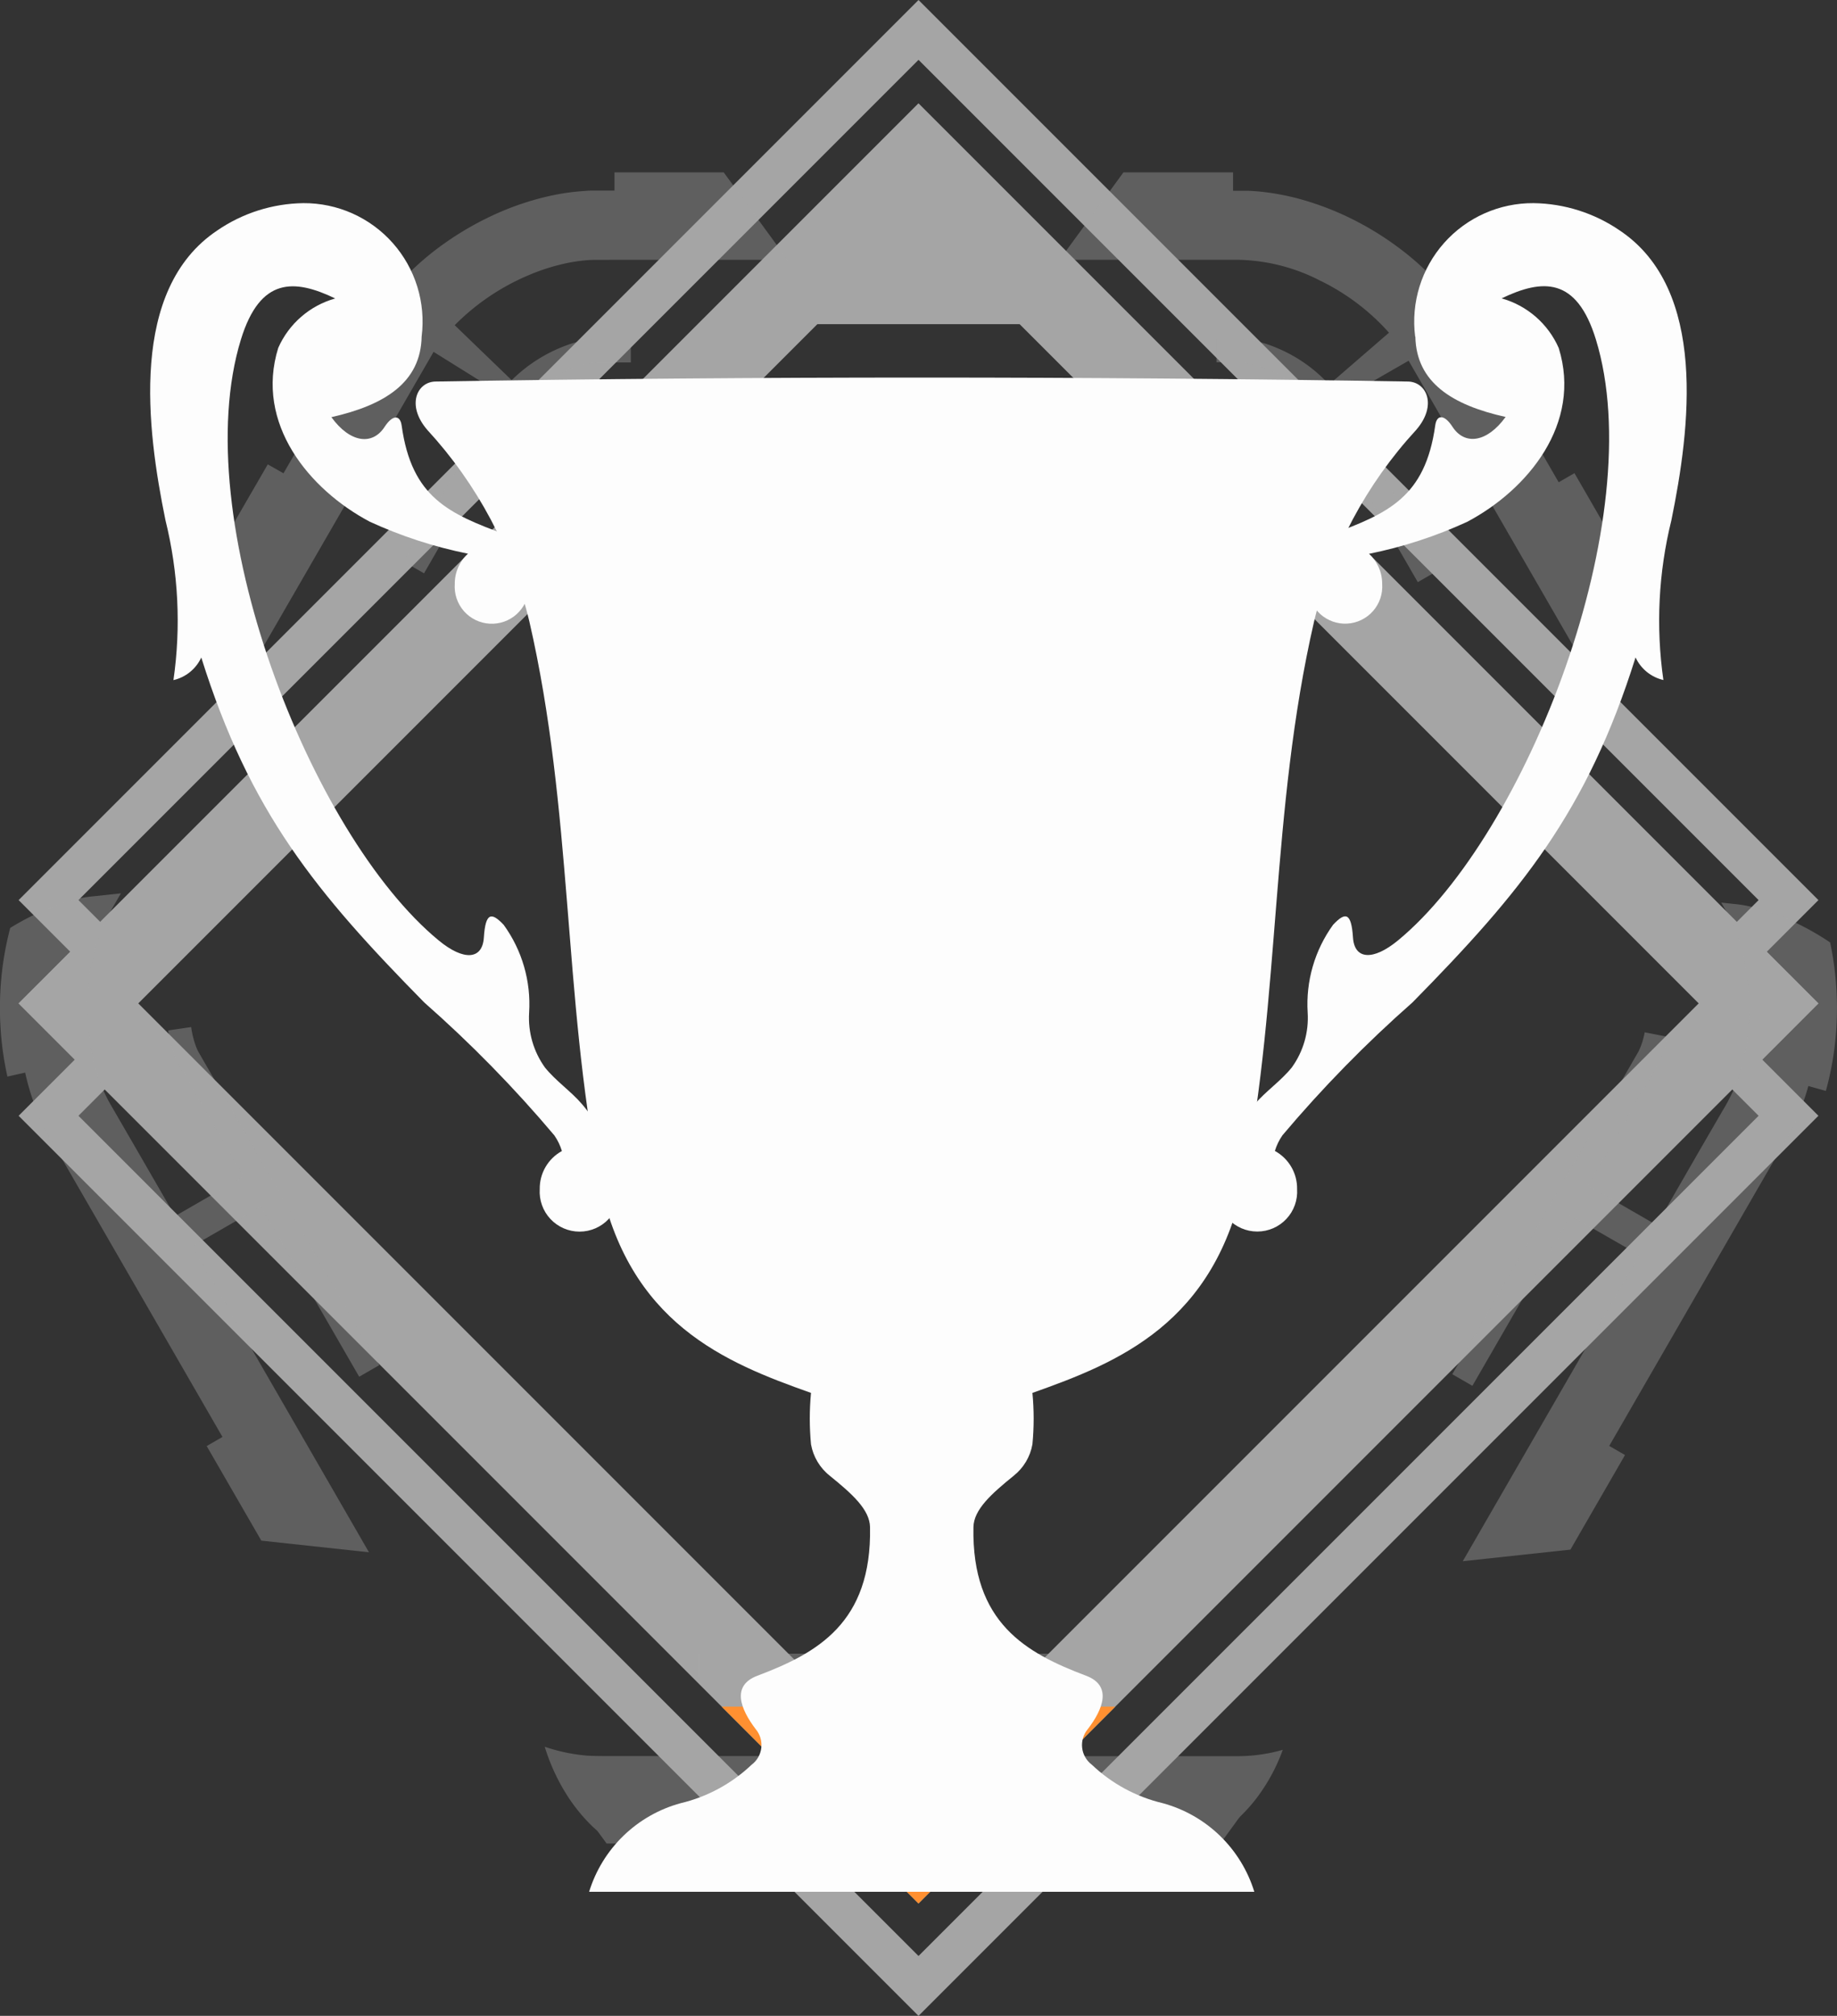 <svg id="Victoires_icon" data-name="Victoires icon" xmlns="http://www.w3.org/2000/svg" xmlns:xlink="http://www.w3.org/1999/xlink" width="43.415" height="47.632" viewBox="0 0 43.415 47.632">
  <rect x="0" y="0" width="43.415" height="47.632" fill="#333333" stroke="none"/>
  <defs>
    <clipPath id="clip-path">
      <rect id="Rectangle_530" data-name="Rectangle 530" width="43.415" height="39.485" fill="#a5a5a5"/>
    </clipPath>
    <clipPath id="clip-path-2">
      <path id="Tracé_966" data-name="Tracé 966" d="M21.939,14.2c-.437.007-.7.561-.19,1.148a10.191,10.191,0,0,1,2.408,4.523c1.027,4.46.8,8.869,1.648,13.163.68,3.428,2.987,4.347,5.008,5.063a6.414,6.414,0,0,0,0,1.215,1.219,1.219,0,0,0,.444.743c.532.431.943.8.951,1.214.043,2.263-1.247,2.977-2.662,3.511-.622.234-.4.79-.037,1.266a.582.582,0,0,1-.1.837,3.663,3.663,0,0,1-1.674.908,3.12,3.12,0,0,0-2.166,2.094H41.29a3.122,3.122,0,0,0-2.166-2.094,3.659,3.659,0,0,1-1.673-.908.582.582,0,0,1-.1-.837c.366-.475.585-1.032-.037-1.266-1.415-.534-2.705-1.248-2.662-3.511.008-.414.419-.783.951-1.214a1.218,1.218,0,0,0,.443-.743,6.367,6.367,0,0,0,0-1.215c2.02-.716,4.328-1.635,5.008-5.063.852-4.294.621-8.7,1.648-13.163a10.186,10.186,0,0,1,2.409-4.523c.513-.587.248-1.141-.19-1.148-3.8-.063-7.641-.094-11.485-.094s-7.7.031-11.5.094" transform="translate(-21.468 -14.107)" fill="#fdfdfd"/>
    </clipPath>
    <clipPath id="clip-path-3">
      <path id="Tracé_967" data-name="Tracé 967" d="M1.586.646C-.5,2.04-.08,5.335.363,7.494A9.867,9.867,0,0,1,.551,11.27a.963.963,0,0,0,.658-.534c1.148,3.656,2.713,5.553,5.27,8.151a29.627,29.627,0,0,1,3.074,3.14,1.33,1.33,0,0,1,.179.37,1.009,1.009,0,0,0-.524.9.943.943,0,1,0,1.882,0,1.033,1.033,0,0,0-.252-.68,2.758,2.758,0,0,0-.627-1.323c-.269-.314-.617-.546-.878-.868a2.01,2.01,0,0,1-.376-1.3,3.19,3.19,0,0,0-.6-2.072c-.288-.306-.431-.3-.47.3-.034.524-.475.555-1.067.067-3.036-2.5-5.966-10-4.674-14.2.456-1.481,1.266-1.431,2.228-.969A2.091,2.091,0,0,0,3.028,3.419c-.557,1.79.731,3.35,2.165,4.109a10.563,10.563,0,0,0,2.319.755A.956.956,0,0,0,7.2,9a.877.877,0,1,0,1.751.1h.005l0-.01c0-.03,0-.06,0-.091a.952.952,0,0,0-.391-.778l-.173-.391c-1.327-.492-2.21-.868-2.447-2.572C5.91,5,5.733,4.991,5.539,5.29c-.286.438-.812.378-1.255-.233,1.26-.285,2.112-.819,2.133-1.905A2.8,2.8,0,0,0,3.619,0,3.685,3.685,0,0,0,1.586.646" transform="translate(0 0)" fill="#fdfdfd"/>
    </clipPath>
    <clipPath id="clip-path-4">
      <path id="Tracé_968" data-name="Tracé 968" d="M91.005,3.152c.021,1.086.873,1.62,2.133,1.9-.444.612-.969.672-1.255.233-.194-.3-.372-.293-.408-.034-.237,1.7-1.121,2.08-2.446,2.572l-.173.391A.952.952,0,0,0,88.464,9c0,.031,0,.062,0,.091l0,.01h.006A.877.877,0,1,0,90.221,9a.958.958,0,0,0-.312-.714,10.558,10.558,0,0,0,2.319-.755c1.434-.759,2.722-2.32,2.165-4.109A2.092,2.092,0,0,0,93.044,2.25c.962-.462,1.771-.513,2.227.969,1.292,4.2-1.638,11.694-4.674,14.2-.592.488-1.032.456-1.066-.067-.039-.6-.183-.607-.471-.3a3.2,3.2,0,0,0-.6,2.072,2,2,0,0,1-.376,1.3c-.261.322-.609.555-.878.868a2.766,2.766,0,0,0-.627,1.323,1.034,1.034,0,0,0-.251.68.943.943,0,1,0,1.882,0,1.008,1.008,0,0,0-.525-.9,1.33,1.33,0,0,1,.179-.37,29.649,29.649,0,0,1,3.074-3.14c2.558-2.6,4.123-4.495,5.271-8.151a.965.965,0,0,0,.658.534,9.88,9.88,0,0,1,.189-3.776c.442-2.159.865-5.454-1.223-6.848A3.687,3.687,0,0,0,93.8,0a2.8,2.8,0,0,0-2.8,3.152" transform="translate(-86.331 0)" fill="#fdfdfd"/>
    </clipPath>
  </defs>
  <g id="Niveau_contour" data-name="Niveau contour" transform="translate(0)">
    <g id="Rectangle_519" data-name="Rectangle 519" transform="translate(21.707 2.441) rotate(45)" fill="none" stroke="#a5a5a5" stroke-width="2">
      <rect width="30.077" height="30.077" stroke="none"/>
      <rect x="1" y="1" width="28.077" height="28.077" fill="none"/>
    </g>
    <g id="Union_19" data-name="Union 19" transform="translate(0.44)" fill="none">
      <path d="M0,26.364l1.328-1.328L0,23.709l1.221-1.221L0,21.268,21.268,0,42.536,21.268l-1.22,1.22,1.22,1.221-1.327,1.327,1.327,1.328L21.268,47.632Z" stroke="none"/>
      <path d="M 21.268 46.217 L 41.122 26.364 L 39.795 25.037 L 41.122 23.709 L 39.901 22.489 L 41.122 21.268 L 21.268 1.414 L 1.414 21.268 L 2.635 22.489 L 1.414 23.709 L 2.742 25.037 L 1.414 26.364 L 21.268 46.217 M 21.268 47.632 L 5.671386588801397e-06 26.364 L 1.328 25.037 L 5.671386588801397e-06 23.709 L 1.221 22.489 L 5.671386588801397e-06 21.268 L 21.268 -1.267700213247736e-06 L 42.536 21.268 L 41.315 22.489 L 42.536 23.709 L 41.209 25.037 L 42.536 26.364 L 21.268 47.632 Z" stroke="none" fill="#a5a5a5"/>
    </g>
    <path id="Tracé_688" data-name="Tracé 688" d="M0,0H6.807L0,6.807Z" transform="translate(21.707 2.846) rotate(45)" fill="#a5a5a5"/>
    <path id="Tracé_690" data-name="Tracé 690" d="M0,0H6.578L0,6.578Z" transform="translate(21.707 44.977) rotate(-135)" fill="#ff9031"/>
    <g id="Groupe_1686" data-name="Groupe 1686" transform="translate(0 4.073)">
      <g id="Groupe_1686-2" data-name="Groupe 1686" transform="translate(0 0)" opacity="0.388" clip-path="url(#clip-path)">
        <path id="Tracé_693" data-name="Tracé 693" d="M117.74,4.45l4.175,7.232,1.034-2.34-1.29-2.235-.373.215L120.118,5.3l-.584-1.011-.292-.505-.146-.253-.051-.086-.056-.092c-.038-.061-.078-.12-.118-.178A5.919,5.919,0,0,0,117.8,2.013a7.157,7.157,0,0,0-1.242-.831,6.884,6.884,0,0,0-1.406-.557,5.789,5.789,0,0,0-.786-.155c-.137-.017-.277-.03-.42-.035l-.108,0h-.247V0H111l-1.509,2.065h4.175a4.394,4.394,0,0,1,1.977.49,5.249,5.249,0,0,1,1.633,1.233l-1.416,1.225a3.465,3.465,0,0,0-1.181-.842,2.937,2.937,0,0,0-.659-.207,1.63,1.63,0,0,0-.264-.026H113.2v.549h.552a1.091,1.091,0,0,1,.175.018,2.38,2.38,0,0,1,.533.169,3.193,3.193,0,0,1,.562.32,2.478,2.478,0,0,1,.425.378,1.426,1.426,0,0,1,.089.113c.029.044.013.016.1.176l2.321,4.021.475-.274-2.321-4.021Z" transform="translate(-84.449)" fill="#a5a5a5"/>
        <path id="Tracé_694" data-name="Tracé 694" d="M154.495,83.756l-4.175,7.232,2.544-.274,1.29-2.235-.373-.215,2.335-4.045,1.167-2.022.584-1.011.073-.126.09-.159q.1-.191.187-.382a5.678,5.678,0,0,0,.27-.759l.414.116a7.265,7.265,0,0,0,.259-1.758,7.527,7.527,0,0,0-.158-1.75,6.35,6.35,0,0,0-1.275-.664,4.486,4.486,0,0,0-.657-.194,2.74,2.74,0,0,0-.324-.05l-.318-.034c.087.152.178.3.249.452a3.853,3.853,0,0,1,.187.476,4.933,4.933,0,0,1,.2,1.007,5.359,5.359,0,0,1-.181,2.04,3.992,3.992,0,0,1-.177.481,4.474,4.474,0,0,1-.242.454l-.522.9L154.9,83.046l-1.621-.936,1.161-2.011.29-.5.145-.251.064-.111c.009-.016.018-.033.027-.051a2.309,2.309,0,0,0,.191-.59l-.538-.105a1.753,1.753,0,0,1-.142.446l-.513.891-1.16,2.01-.411.711-2.321,4.021.475.274,2.321-4.021Z" transform="translate(-115.749 -58.172)" fill="#a5a5a5"/>
        <path id="Tracé_695" data-name="Tracé 695" d="M64.576,155.429H57.791c-.175,0-.348,0-.516-.01a4.158,4.158,0,0,1-1-.21,4.7,4.7,0,0,0,.562,1.2,4.055,4.055,0,0,0,.449.565c.043.046.088.09.134.134l.071.065a.357.357,0,0,1,.034.033l.024.032.189.258h2.581v-.43h9.341v.43h2.581l.377-.516a1.468,1.468,0,0,1,.1-.129c.045-.044.088-.087.13-.132.083-.089.161-.18.233-.273a4.319,4.319,0,0,0,.637-1.165,3.827,3.827,0,0,1-1.011.15H65.4v-1.872H70.04v-.549H59.933v.549h4.643Z" transform="translate(-43.401 -118.009)" fill="#a5a5a5"/>
        <path id="Tracé_696" data-name="Tracé 696" d="M4.137,82.119,3.093,80.311l-.521-.9a3.922,3.922,0,0,1-.361-.956A5.47,5.47,0,0,1,2.123,76.4a4.584,4.584,0,0,1,.255-.994,3.358,3.358,0,0,1,.218-.462l.261-.452-.636.069a2.825,2.825,0,0,0-.661.138,6.036,6.036,0,0,0-1.318.61A7.333,7.333,0,0,0,0,77.071a7.459,7.459,0,0,0,.175,1.751l.42-.094a5.561,5.561,0,0,0,.571,1.518l.59,1.024,1.167,2.022,2.335,4.045-.373.215,1.291,2.235,2.544.275L4.547,82.829l1.621-.936,2.321,4.021.475-.274L6.643,81.619l-.41-.711L5.072,78.9l-.29-.5-.095-.166c-.011-.021-.023-.046-.036-.076a2.12,2.12,0,0,1-.133-.506l-.543.08a2.667,2.667,0,0,0,.17.64c.018.043.037.082.055.117l.033.059.073.126.29.5,1.161,2.011Z" transform="translate(0 -57.457)" fill="#a5a5a5"/>
        <path id="Tracé_697" data-name="Tracé 697" d="M27.732,3.611a5.415,5.415,0,0,1,1.69-1.157,4.878,4.878,0,0,1,.978-.314,3.848,3.848,0,0,1,.507-.068c.169-.01.343,0,.518-.006H35.6L34.09,0H31.509V.43h-.454c-.073,0-.145,0-.216.007a5.379,5.379,0,0,0-.816.11,6.608,6.608,0,0,0-1.448.495,7.263,7.263,0,0,0-1.273.773A6.292,6.292,0,0,0,26.186,2.9q-.127.16-.246.336c-.04.059-.078.119-.116.18l-.094.16-.292.505-.584,1.011L23.686,7.11,23.314,6.9,22.023,9.13l1.034,2.34,4.176-7.229,1.589.99L26.532,9.2l.475.274,2.28-3.949A1.42,1.42,0,0,1,29.47,5.3a3.044,3.044,0,0,1,1.038-.672,2.052,2.052,0,0,1,.5-.131.785.785,0,0,1,.08-.006h.806V3.937h-.82c-.038,0-.081,0-.126.009a2.588,2.588,0,0,0-.635.164,3.592,3.592,0,0,0-1.234.8Z" transform="translate(-16.986)" fill="#a5a5a5"/>
      </g>
    </g>
  </g>
  <g id="Groupe_1725" data-name="Groupe 1725" transform="translate(3.548 4.8)">
    <g id="Groupe_1726" data-name="Groupe 1726" transform="translate(6.274 4.122)">
      <g id="Groupe_1725-2" data-name="Groupe 1725" clip-path="url(#clip-path-2)">
        <rect id="Rectangle_547" data-name="Rectangle 547" width="36.033" height="24.764" transform="translate(-0.609 35.774) rotate(-89.397)" fill="#fdfdfd"/>
      </g>
    </g>
    <g id="Groupe_1728" data-name="Groupe 1728" transform="translate(0 0)">
      <g id="Groupe_1727" data-name="Groupe 1727" clip-path="url(#clip-path-3)">
        <rect id="Rectangle_548" data-name="Rectangle 548" width="24.416" height="11.849" transform="translate(-0.759 24.292) rotate(-89.397)" fill="#fdfdfd"/>
      </g>
    </g>
    <g id="Groupe_1730" data-name="Groupe 1730" transform="translate(25.228)">
      <g id="Groupe_1729" data-name="Groupe 1729" clip-path="url(#clip-path-4)">
        <rect id="Rectangle_549" data-name="Rectangle 549" width="24.416" height="11.848" transform="matrix(0.011, -1, 1, 0.011, -0.256, 24.292)" fill="#fdfdfd"/>
      </g>
    </g>
  </g>
</svg>
